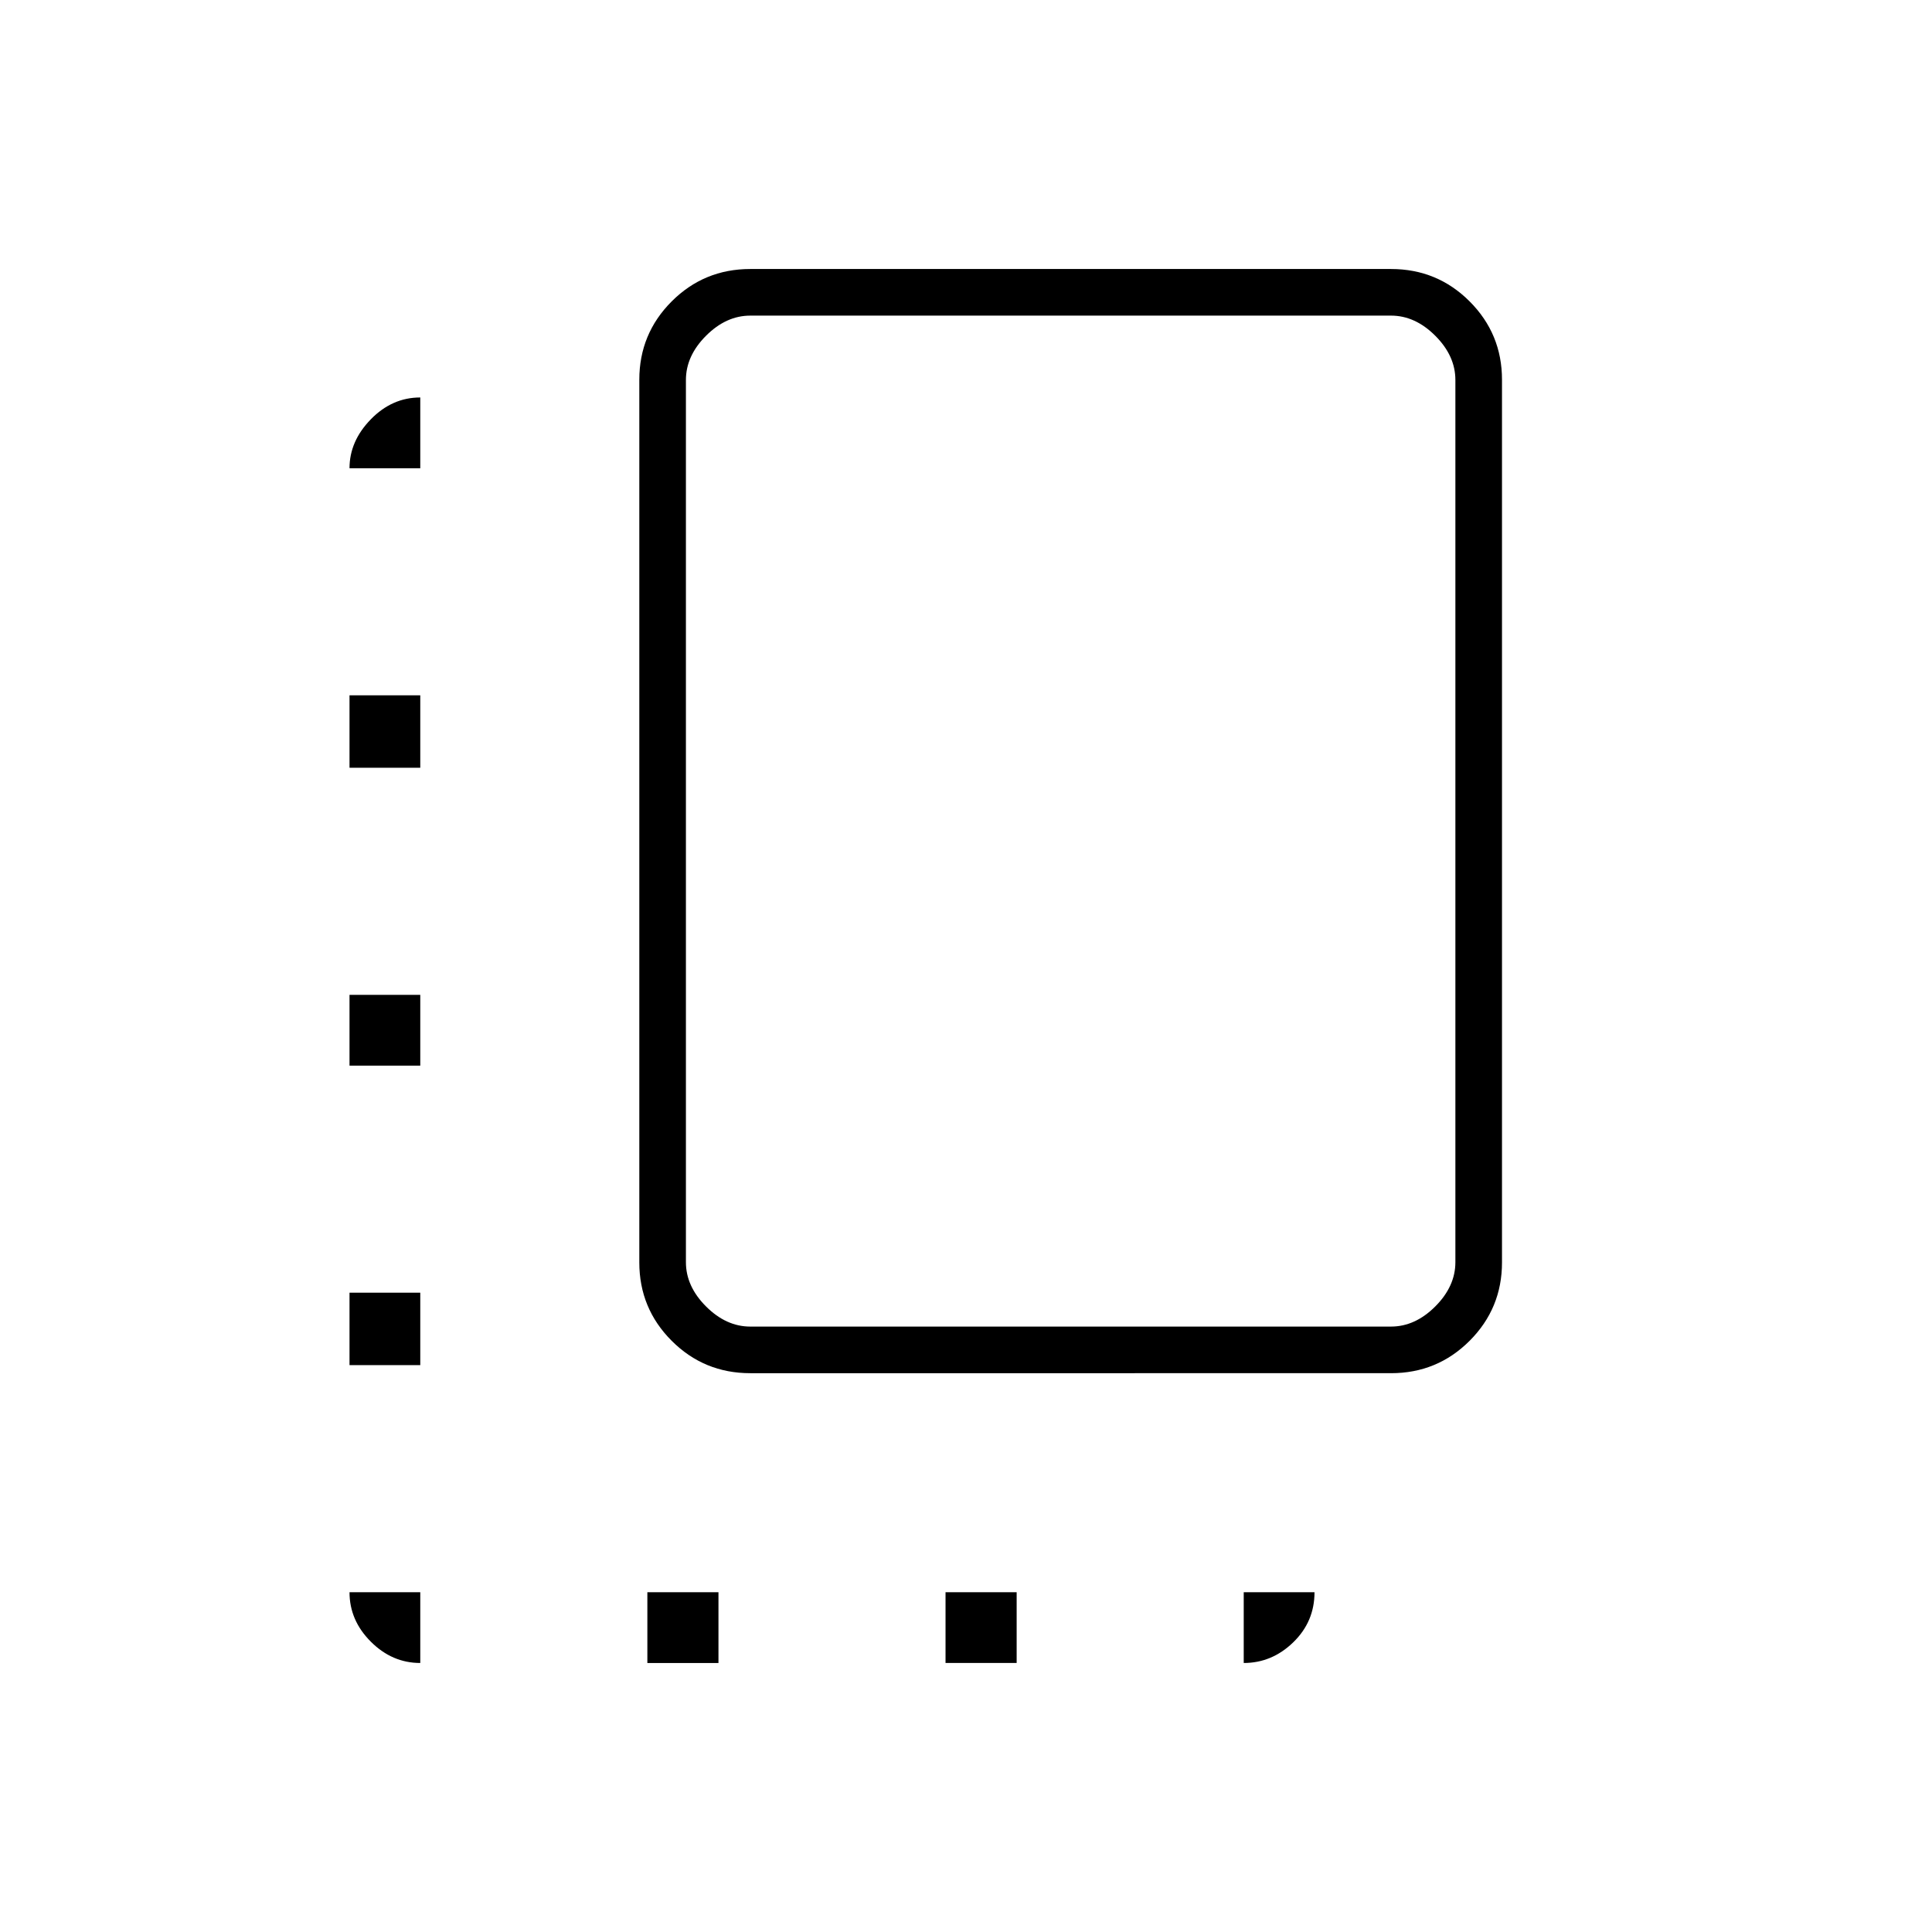 <svg xmlns="http://www.w3.org/2000/svg" height="40" viewBox="0 -960 960 960" width="40"><path d="M173.67-281.67v-36h35.16v36h-35.16Zm0-148.83v-35.17h35.16v35.17h-35.16Zm0-148v-36h35.16v36h-35.16Zm148 444.83v-35.16H357v35.16h-35.33Zm51.13-144q-22.94 0-39.04-16.09-16.09-16.1-16.09-38.94v-438.6q0-22.84 16.09-38.94 16.1-16.09 39.04-16.09h318.4q22.94 0 39.04 16.09 16.09 16.1 16.09 38.94v438.6q0 22.84-16.09 38.94-16.1 16.09-39.04 16.09H372.8Zm.03-23.16h318.34q12 0 22-10t10-22v-438.34q0-12-10-22t-22-10H372.83q-12 0-22 10t-10 22v438.34q0 12 10 22t22 10Zm97 167.16v-35.16h35.34v35.16h-35.34Zm-261 0q-13.99 0-24.57-10.59-10.59-10.58-10.59-24.57h35.16v35.16Zm409.17 0v-35.16h35.17q0 14.66-10.59 24.91T618-133.67ZM173.67-727.33q0-13.46 10.59-24.32 10.58-10.85 24.57-10.85v35.17h-35.16ZM532-552Z"/></svg>